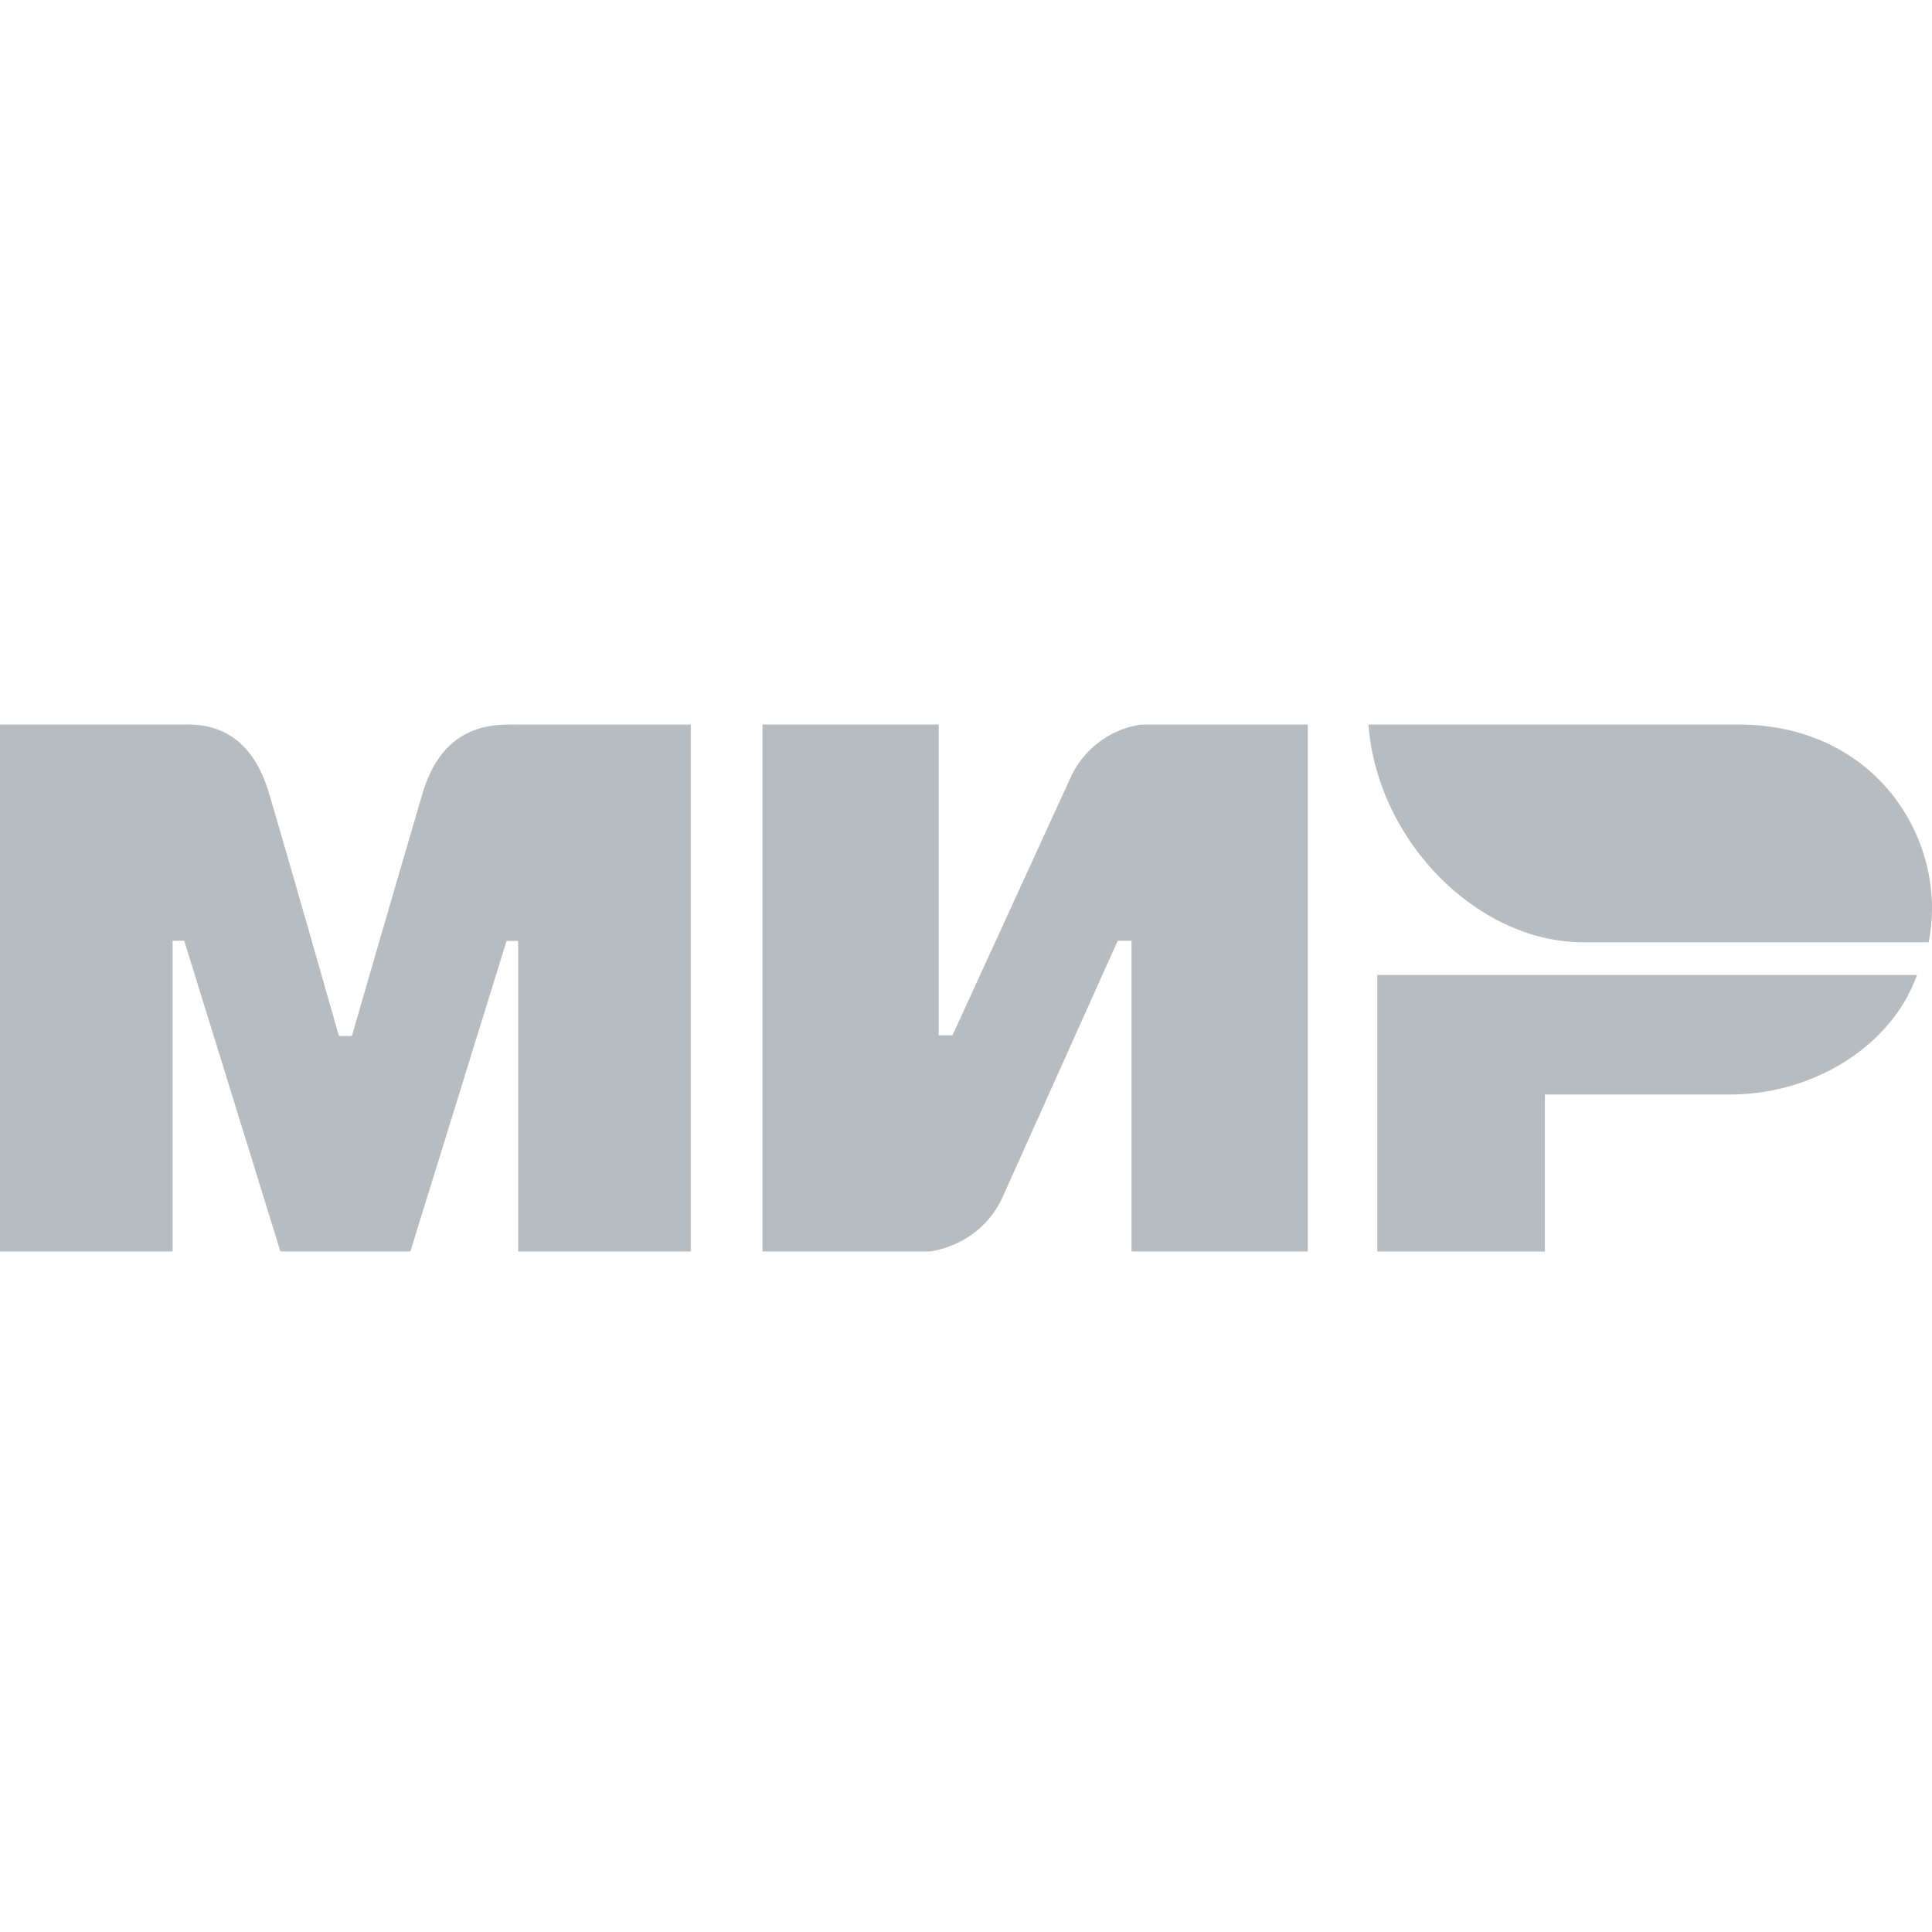 <svg width="40" height="40" fill="none" xmlns="http://www.w3.org/2000/svg"><g opacity=".54" fill-rule="evenodd" clip-rule="evenodd" fill="#7A838D" clip-path="url(#clip0_0_1441)"><path d="M3.699 15.002c.357-.003 1.42-.098 1.87 1.42.302 1.023.785 2.698 1.447 5.026h.27c.71-2.454 1.198-4.13 1.464-5.026.455-1.534 1.59-1.42 2.046-1.42h3.506V25.91h-3.574v-6.43h-.24l-1.992 6.43h-2.69l-1.992-6.434h-.24v6.434H0V15h3.699zm15.736 0v6.433h.285l2.424-5.29a1.917 1.917 0 011.473-1.143h3.46V25.91h-3.65v-6.434h-.285l-2.376 5.29c-.47 1.049-1.521 1.144-1.521 1.144h-3.459V15h3.65zm20.254 5.184c-.51 1.442-2.108 2.475-3.877 2.475h-3.827v3.25h-3.47v-5.725h11.174zM35.979 15h-7.646c.182 2.428 2.274 4.508 4.439 4.508h7.158C40.343 17.489 38.92 15 35.979 15z"/></g><defs><clipPath id="clip0_0_1441"><path fill="#fff" d="M0 0h40v40H0z"/></clipPath></defs></svg>